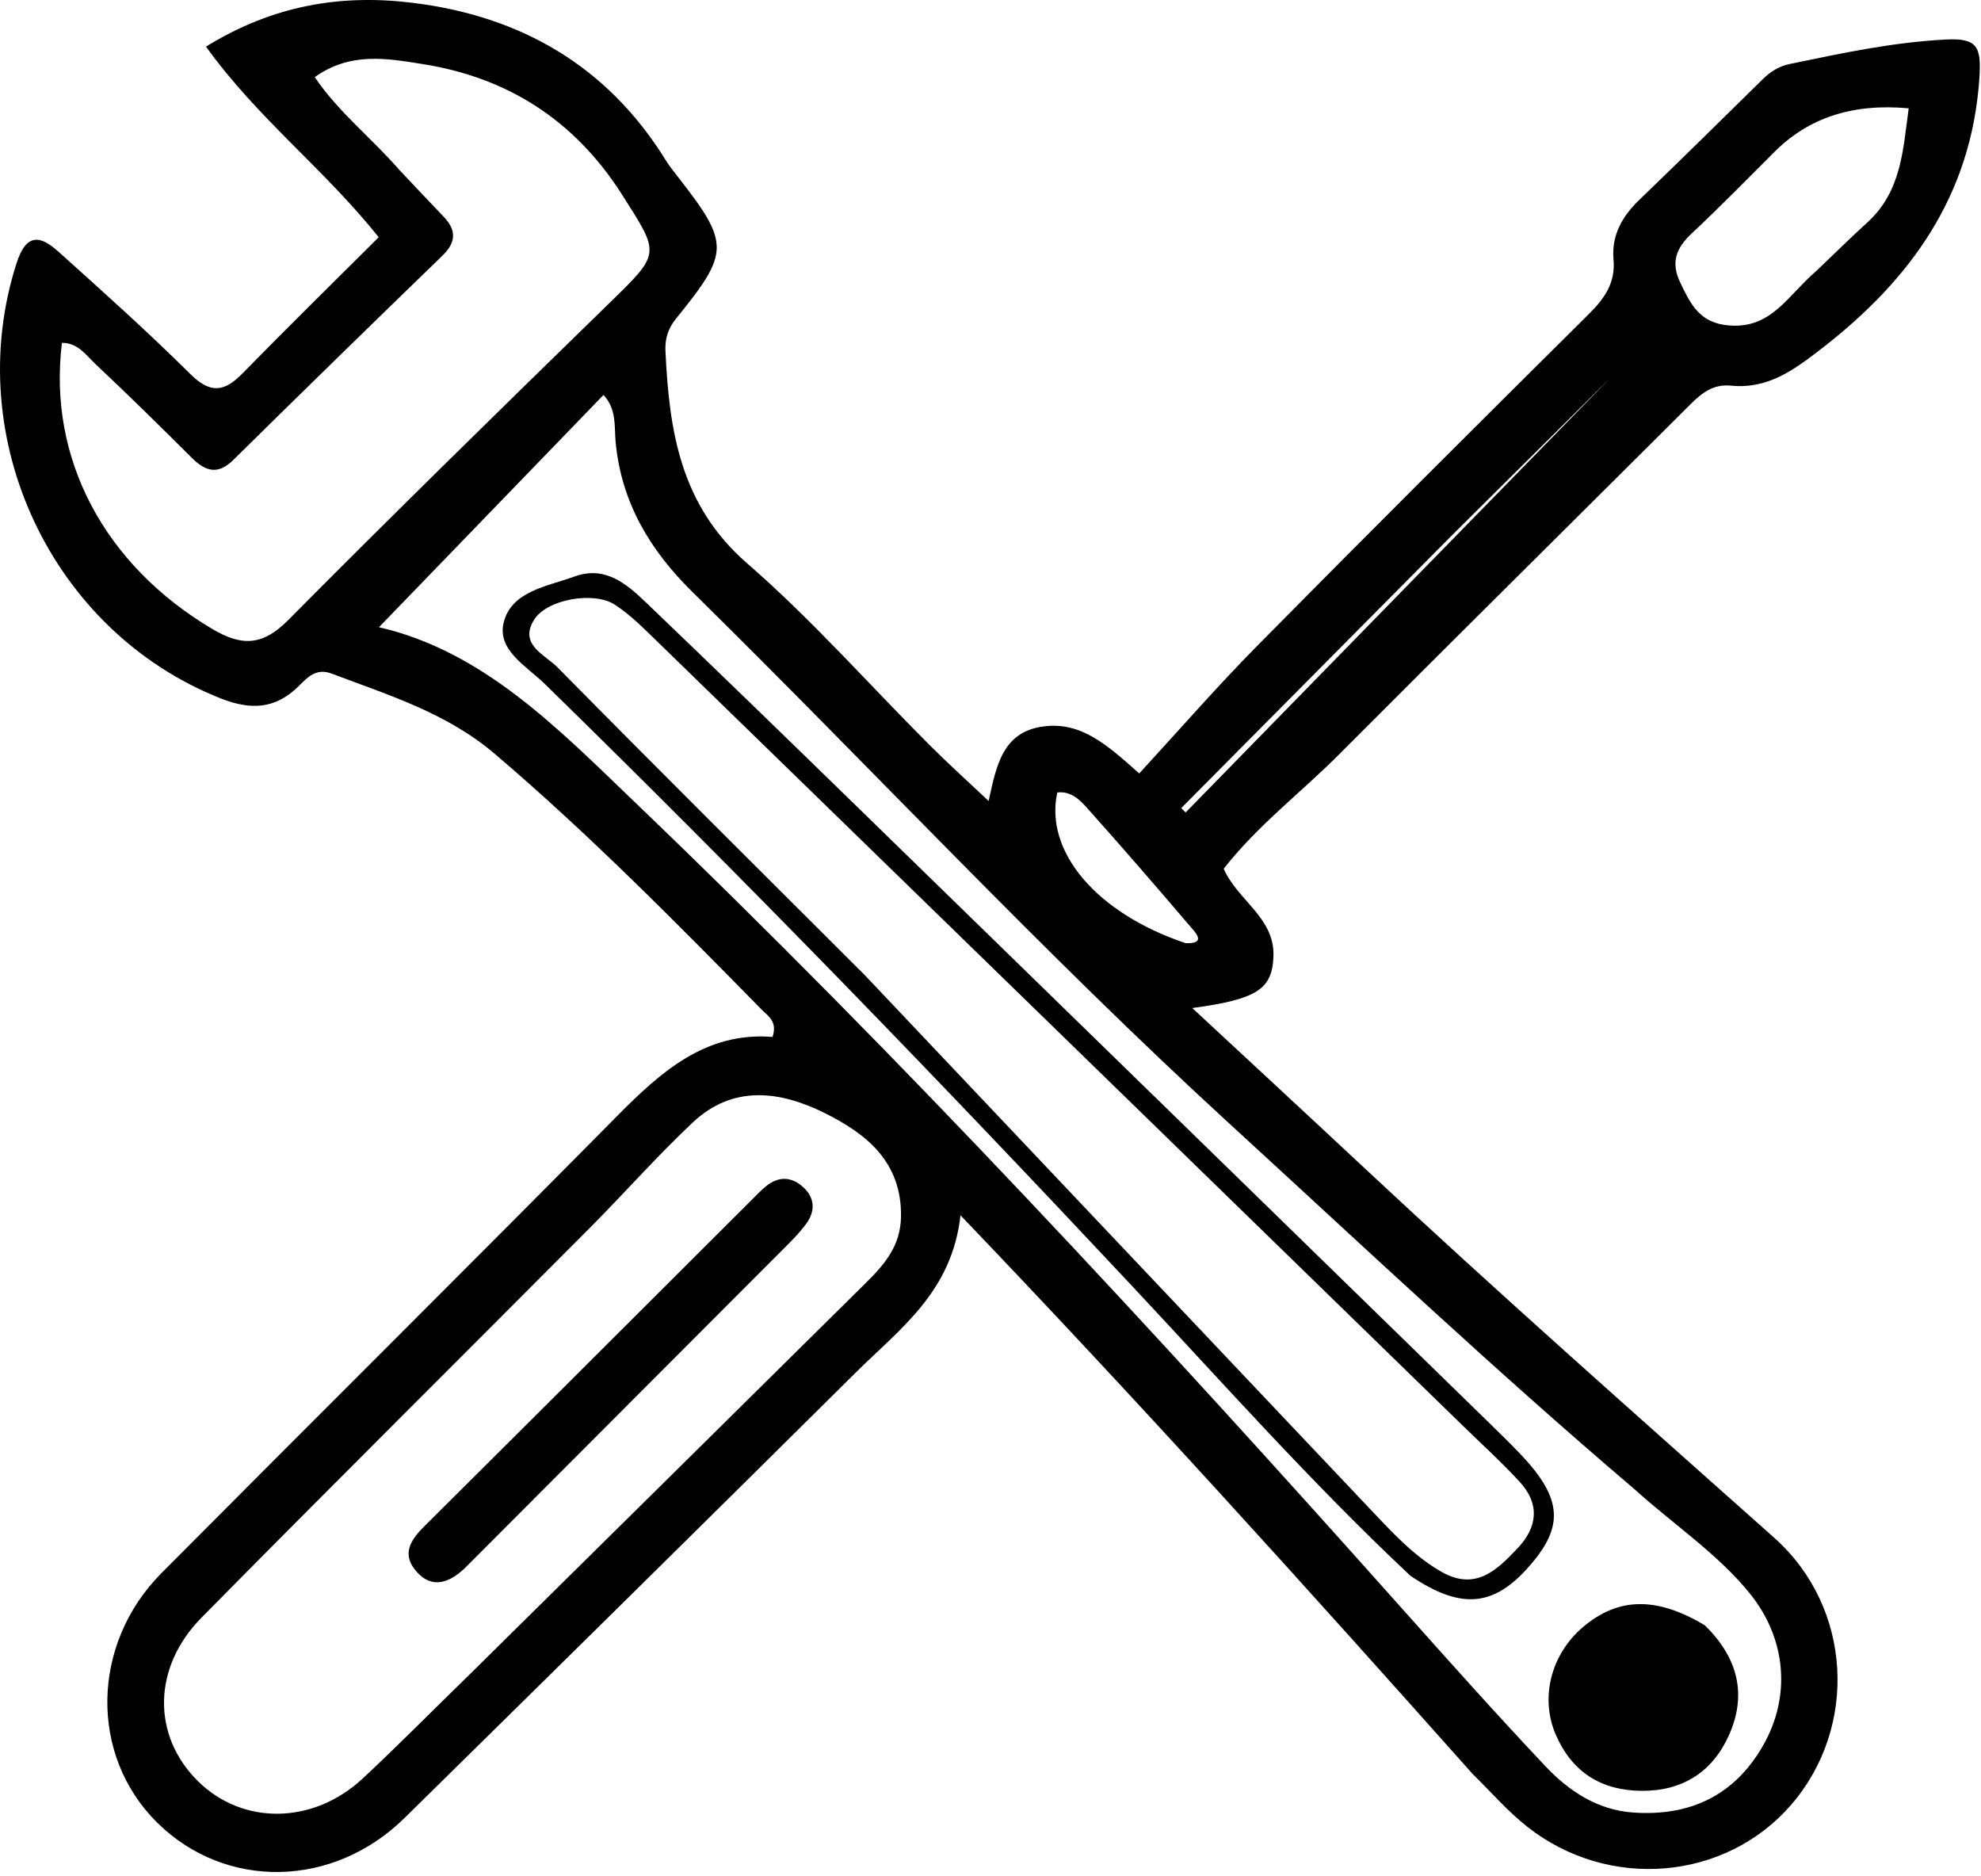 <svg width="188" height="178" viewBox="0 0 188 178" fill="none" xmlns="http://www.w3.org/2000/svg">
<path d="M139.736 168.296C123.885 150.497 108.078 132.983 91.15 115.308C90.356 122.576 85.369 126.108 81.231 130.212C66.985 144.34 52.698 158.427 38.391 172.494C31.604 179.168 21.415 179.327 14.94 172.956C8.478 166.596 8.598 156.023 15.336 149.245C29.719 134.778 44.203 120.412 58.549 105.909C62.728 101.684 66.977 97.879 73.315 98.386C73.806 96.911 72.881 96.401 72.312 95.822C64.11 87.472 55.896 79.145 46.969 71.538C42.394 67.639 36.891 65.961 31.485 63.916C29.977 63.345 29.168 64.293 28.312 65.133C26.122 67.284 23.796 67.389 20.977 66.278C4.882 59.933 -3.744 41.558 1.565 24.991C2.499 22.078 3.825 22.33 5.57 23.9C9.795 27.699 14.035 31.491 18.064 35.491C19.966 37.38 21.291 37.194 23.016 35.428C27.214 31.134 31.505 26.931 35.939 22.51C30.866 16.13 24.432 11.218 19.549 4.424C25.898 0.5 32.346 -0.567 39.129 0.263C49.443 1.524 57.669 6.273 63.218 15.259C63.51 15.731 63.86 16.17 64.203 16.609C69.288 23.11 69.307 23.884 64.16 30.226C63.393 31.172 63.099 32.145 63.152 33.296C63.507 40.866 64.557 47.939 70.91 53.456C77.036 58.778 82.448 64.92 88.201 70.676C89.92 72.395 91.729 74.024 93.824 76.002C94.566 72.551 95.195 69.381 99.118 68.915C102.579 68.504 104.972 70.57 108.112 73.388C111.917 69.258 115.492 65.145 119.314 61.275C129.732 50.728 140.234 40.264 150.759 29.822C152.264 28.328 153.327 26.861 153.124 24.607C152.92 22.356 153.935 20.539 155.555 18.98C159.49 15.194 163.379 11.36 167.272 7.531C168.007 6.808 168.815 6.287 169.842 6.074C174.746 5.055 179.645 4.003 184.67 3.75C187.677 3.598 188.057 4.43 187.839 7.523C187.062 18.561 181.355 26.509 172.885 33.065C170.216 35.131 167.757 36.944 164.245 36.589C162.639 36.427 161.53 37.261 160.459 38.329C149.331 49.427 138.153 60.475 127.056 71.604C123.453 75.216 119.338 78.328 116.131 82.428C117.452 85.444 120.987 87.067 120.852 90.74C120.738 93.843 119.33 94.813 113.148 95.644C118.656 100.76 123.915 105.618 129.144 110.507C142.01 122.534 155.213 134.186 168.365 145.896C175.805 152.52 176.349 163.869 169.997 171.227C163.77 178.441 152.683 179.42 144.948 173.332C143.12 171.894 141.57 170.102 139.736 168.296ZM44.583 158.86C57.114 146.485 69.652 134.116 82.169 121.727C83.916 119.998 85.466 118.23 85.507 115.447C85.585 110.217 82.209 107.565 78.225 105.589C74.028 103.508 69.567 102.913 65.76 106.487C62.352 109.688 59.252 113.215 55.95 116.532C43.684 128.854 31.342 141.102 19.13 153.478C14.442 158.228 14.433 164.693 18.779 168.994C23.018 173.189 29.706 173.137 34.425 168.744C37.769 165.631 40.974 162.369 44.583 158.86ZM155.079 141.267C141.915 130.066 129.338 118.215 116.599 106.543C98.996 90.413 82.749 72.921 65.74 56.196C61.733 52.257 58.965 47.723 58.424 41.939C58.291 40.52 58.537 38.8 57.27 37.477C50.167 44.824 43.12 52.112 35.966 59.511C45.893 61.795 53.014 69.177 60.307 76.168C85.754 100.564 109.689 126.407 133.134 152.711C137.583 157.702 142.044 162.686 146.63 167.549C148.874 169.929 151.583 171.742 155.017 171.978C160.398 172.348 164.614 170.352 167.327 165.604C169.989 160.946 169.522 155.482 166.08 151.217C163.044 147.455 158.99 144.787 155.079 141.267ZM37.944 16.17C39.322 17.627 40.691 19.093 42.082 20.537C43.317 21.82 43.315 22.971 41.989 24.255C35.348 30.686 28.732 37.143 22.149 43.633C20.654 45.108 19.483 44.717 18.177 43.414C15.178 40.425 12.16 37.453 9.073 34.557C8.179 33.718 7.39 32.509 5.877 32.532C4.521 43.571 9.96 53.637 20.133 59.671C22.988 61.365 24.942 61.263 27.365 58.821C37.41 48.698 47.606 38.724 57.819 28.769C62.737 23.976 62.654 24.149 59.018 18.445C54.526 11.399 48.161 7.341 40.062 6.071C36.788 5.558 33.265 4.886 29.87 7.321C32.151 10.672 35.172 13.001 37.944 16.17ZM172.375 25.707C173.987 24.17 175.571 22.602 177.217 21.104C180.468 18.143 180.596 14.197 181.138 10.279C175.783 9.784 171.635 11.189 168.416 14.395C165.811 16.989 163.244 19.626 160.56 22.136C159.072 23.527 158.525 24.891 159.472 26.841C160.468 28.896 161.3 30.675 164.141 30.884C168.137 31.179 169.658 28.03 172.375 25.707ZM137.853 50.731C129.269 59.379 120.684 68.028 112.099 76.677C112.239 76.814 112.379 76.951 112.518 77.088C126.985 62.29 141.453 47.491 155.92 32.692C155.937 32.704 155.954 32.716 155.971 32.728C150.05 38.623 144.127 44.519 137.853 50.731ZM112.519 89.489C114.514 89.567 113.472 88.508 113.002 87.957C109.76 84.156 106.49 80.376 103.159 76.653C102.454 75.865 101.606 75.037 100.34 75.193C99.108 80.764 104.008 86.633 112.519 89.489Z" fill="black"/>
<path d="M44.093 148.806C42.352 150.462 40.688 150.649 39.332 148.874C38.141 147.315 39.061 146.018 40.282 144.806C50.638 134.515 60.965 124.194 71.302 113.884C71.775 113.411 72.236 112.919 72.757 112.506C73.867 111.628 75.038 111.631 76.112 112.54C77.333 113.573 77.423 114.87 76.514 116.111C75.796 117.091 74.899 117.947 74.036 118.813C64.118 128.758 54.191 138.693 44.093 148.806Z" fill="black"/>
<path d="M133.848 149.513C124.402 140.638 115.968 131.124 107.281 121.852C89.137 102.486 70.678 83.43 51.693 64.884C49.986 63.217 47.149 61.685 47.802 59.06C48.543 56.087 51.912 55.652 54.498 54.708C57.423 53.641 59.441 55.381 61.307 57.165C67.993 63.561 74.63 70.008 81.258 76.463C101.306 95.987 121.341 115.523 141.379 135.057C142.336 135.99 143.292 136.927 144.218 137.892C148.103 141.943 148.444 144.571 145.561 148.095C142 152.45 138.846 152.879 133.848 149.513ZM82.052 92.504C98.213 109.576 114.371 126.649 130.535 143.718C132.451 145.742 134.375 147.764 136.836 149.156C140.048 150.971 142.087 148.958 144.046 146.875C145.925 144.877 146.138 142.687 144.236 140.616C142.507 138.733 140.604 137.009 138.77 135.222C113.063 110.194 87.357 85.165 61.638 60.148C60.604 59.143 59.528 58.139 58.325 57.36C56.373 56.095 51.925 56.831 50.687 58.802C49.202 61.166 51.746 62.139 52.903 63.313C62.446 72.993 72.095 82.568 82.052 92.504Z" fill="black"/>
<path d="M161.797 154.218C165.011 157.366 165.795 160.895 164.041 164.727C162.478 168.144 159.649 169.941 155.807 169.918C151.979 169.894 149.219 168.164 147.669 164.645C146.119 161.126 147.177 156.977 150.223 154.384C153.546 151.556 157.203 151.452 161.797 154.218Z" fill="black"/>
</svg>
